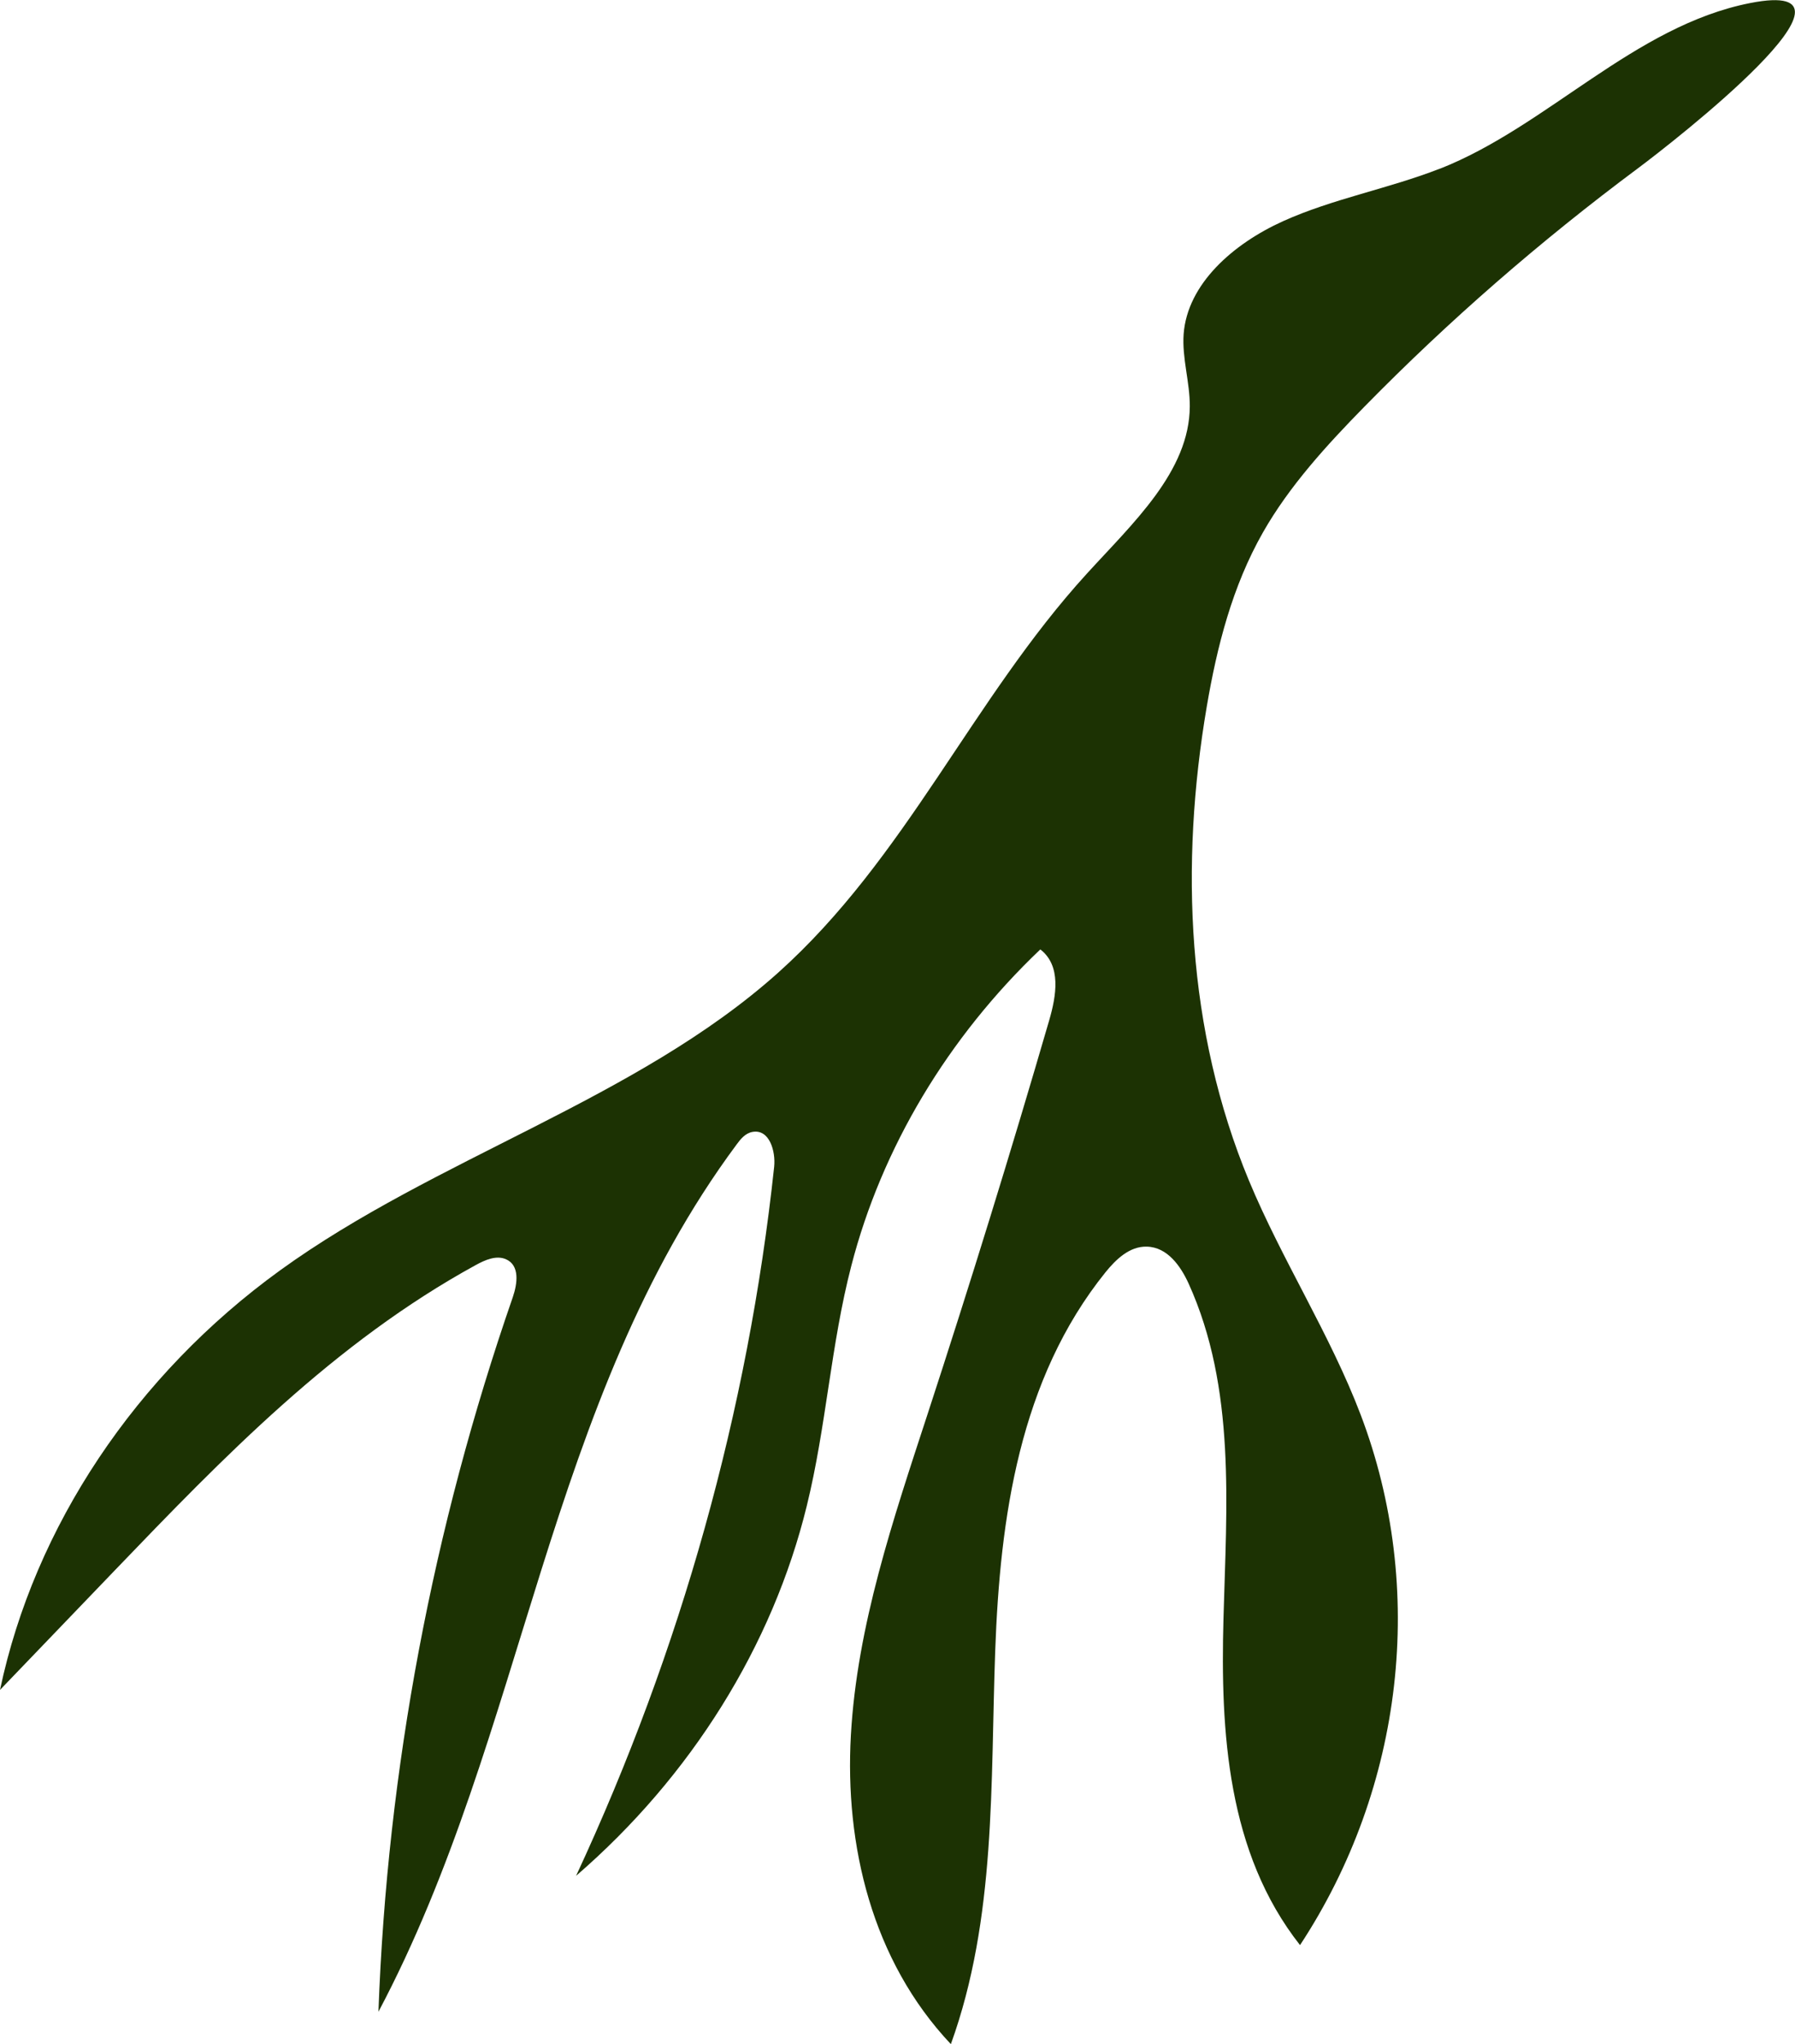 <?xml version="1.0" encoding="UTF-8"?><svg id="Layer_2" xmlns="http://www.w3.org/2000/svg" xmlns:xlink="http://www.w3.org/1999/xlink" viewBox="0 0 122.61 139.54"><defs><style>.cls-1{fill:url(#radial-gradient);}</style><radialGradient id="radial-gradient" cx="-111.55" cy="257.04" fx="-206.12" fy="394.61" r="166.94" gradientTransform="translate(125.98 -63.91) scale(.58 .52)" gradientUnits="userSpaceOnUse"><stop offset="0" stop-color="#5b793d"/><stop offset=".39" stop-color="#4d7848"/><stop offset=".79" stop-color="#1c3203"/></radialGradient></defs><g id="small"><g id="small-group"><path id="bottom-fronds-left" class="cls-1" d="M98.36,11.51c-3.5,1.37-7.31,2.05-10.72,3.59s-6.53,4.28-6.79,7.7c-.12,1.65,.43,3.28,.42,4.94-.02,4.45-3.9,7.98-7.04,11.43-7.82,8.57-12.35,19.42-21.09,27.24-9.67,8.65-23.38,12.62-34.01,20.31C9.27,93.85,2.36,104.2,0,115.36c2.61-2.72,5.22-5.44,7.83-8.15,7.41-7.71,14.99-15.56,24.68-20.86,.62-.34,1.39-.68,2.05-.39,.96,.42,.78,1.67,.47,2.58-5.48,15.8-8.58,32.25-9.18,48.79,10.11-19.07,11.41-41.63,24.47-59.21,.27-.37,.59-.76,1.07-.85,1.17-.22,1.6,1.32,1.49,2.38-1.78,16.62-6.36,33-13.53,48.4,7.86-6.79,13.42-15.7,15.76-25.26,1.33-5.41,1.64-10.99,3.04-16.38,2.08-8.05,6.59-15.59,12.91-21.6,1.45,1.12,1.09,3.17,.61,4.83-2.62,9-5.39,17.96-8.31,26.89-2.35,7.19-4.82,14.44-5.24,21.93-.42,7.48,1.43,15.36,6.83,21.08,3.11-8.6,2.7-17.84,3.03-26.87s1.64-18.51,7.54-25.83c.7-.86,1.63-1.77,2.81-1.74,1.42,.03,2.32,1.34,2.86,2.52,3.24,7.15,2.59,15.17,2.38,22.89-.21,7.72,.26,15.96,5.23,22.27,7.09-10.78,8.65-24.36,4.14-36.21-2.09-5.49-5.37-10.55-7.63-15.98-4.26-10.25-4.72-21.55-2.88-32.36,.7-4.1,1.74-8.2,3.84-11.89,1.8-3.16,4.33-5.93,6.94-8.59,5.74-5.85,11.99-11.29,18.67-16.26,2.35-1.75,16.96-13.11,7.66-11.28-7.92,1.56-13.86,8.43-21.19,11.31Z"/></g></g></svg>
